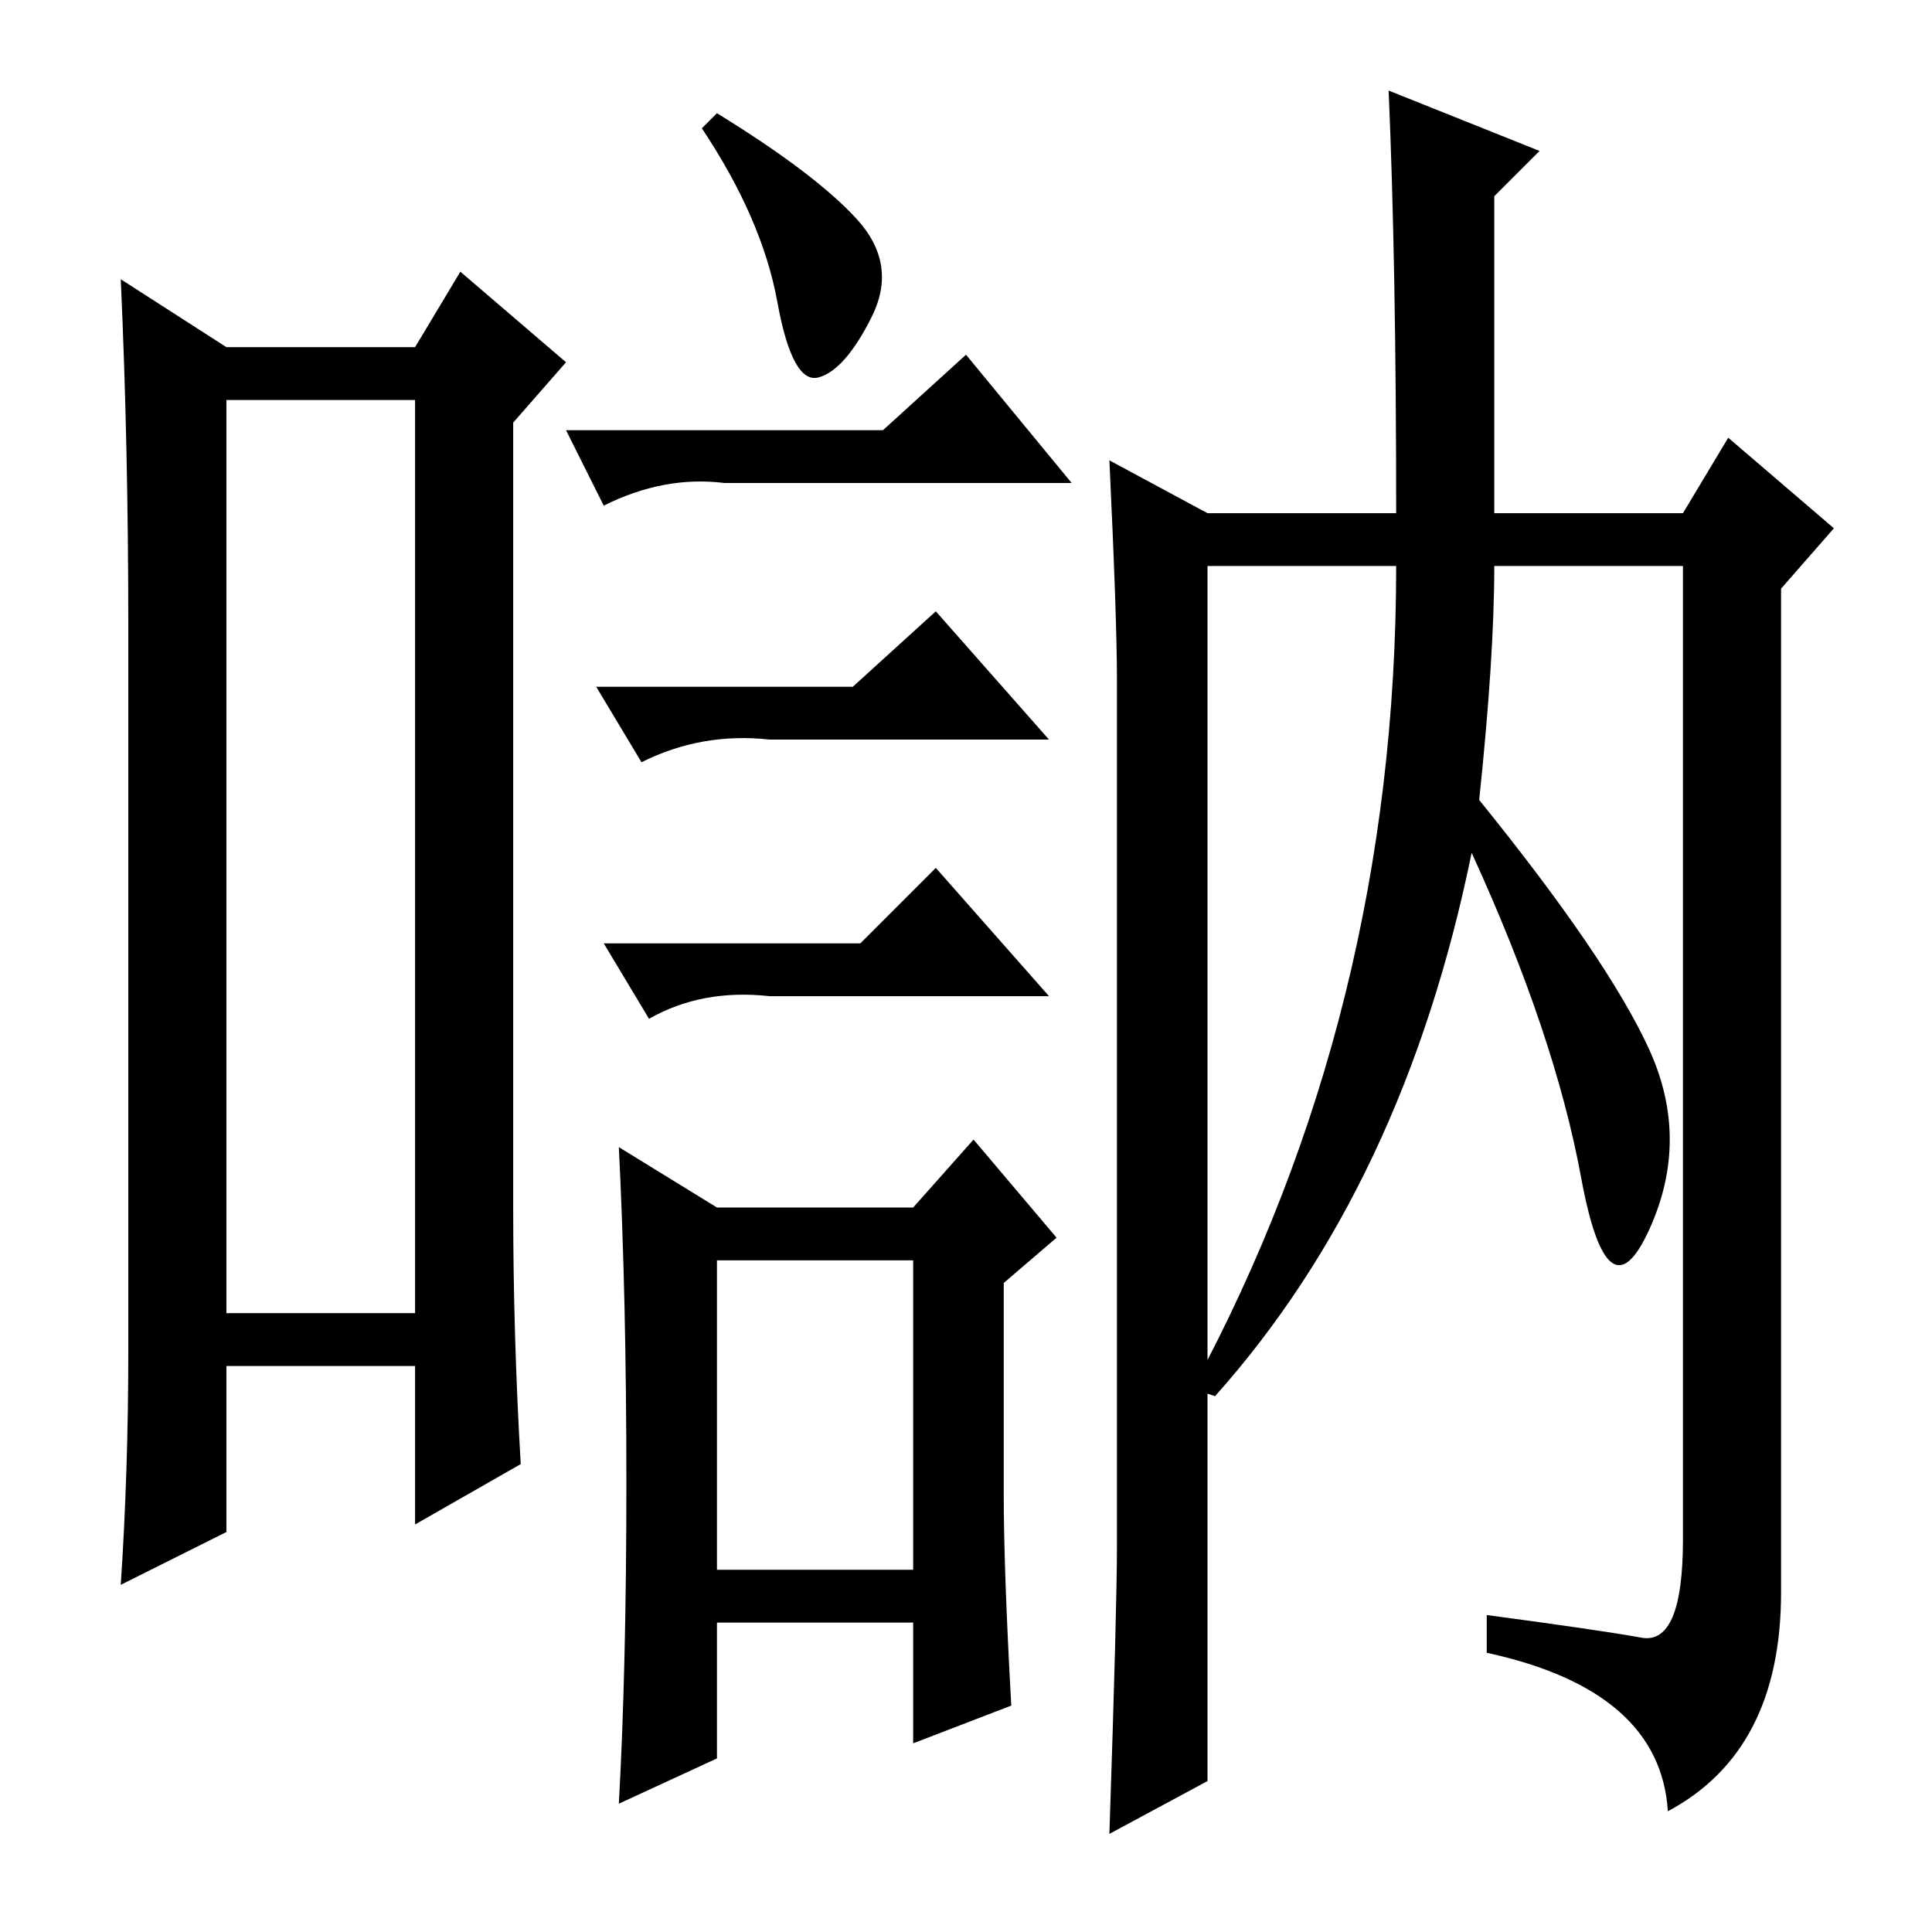 <?xml version="1.0" standalone="no"?>
<!DOCTYPE svg PUBLIC "-//W3C//DTD SVG 1.1//EN" "http://www.w3.org/Graphics/SVG/1.1/DTD/svg11.dtd" >
<svg xmlns="http://www.w3.org/2000/svg" xmlns:xlink="http://www.w3.org/1999/xlink" version="1.1" viewBox="0 -36 256 256">
  <g transform="matrix(1 0 0 -1 0 220)">
   <path fill="currentColor"
d="M30 203v-121h25v121h-25zM17 77v96q0 24 -1 46l14 -9h25l6 10l14 -12l-7 -8v-104q0 -17 1 -34l-14 -8v21h-25v-22l-14 -7q1 15 1 31zM117 199l11 10l14 -17h-46q-8 1 -16 -3l-5 10h42zM95 48h26v41h-26v-41zM113 165l11 10l15 -17h-37q-9 1 -17 -3l-6 10h34zM114 131
l10 10l15 -17h-37q-9 1 -16 -3l-6 10h34zM83 59.5q0 24.5 -1 44.5l13 -8h26l8 9l11 -13l-7 -6v-28q0 -10 1 -28l-13 -5v16h-26v-18l-13 -6q1 18 1 42.5zM113.5 227q5.5 -6 2 -13t-7 -8t-5.5 10t-10 23l2 2q13 -8 18.5 -14zM184 244l20 -8l-6 -6v-42h25l6 10l14 -12l-7 -8
v-133q0 -21 -15 -29q-1 16 -24 21v5q15 -2 20.5 -3t5.5 13v129h-25q0 -12 -2 -31q17 -21 22.5 -33t0 -24t-9 7t-14.5 43q-9 -44 -34 -72l-3 1q27 50 27 109h-25v-161l-13 -7q1 30 1 38v115q0 8 -1 29l13 -7h25q0 33 -1 56z" />
  </g>

</svg>
